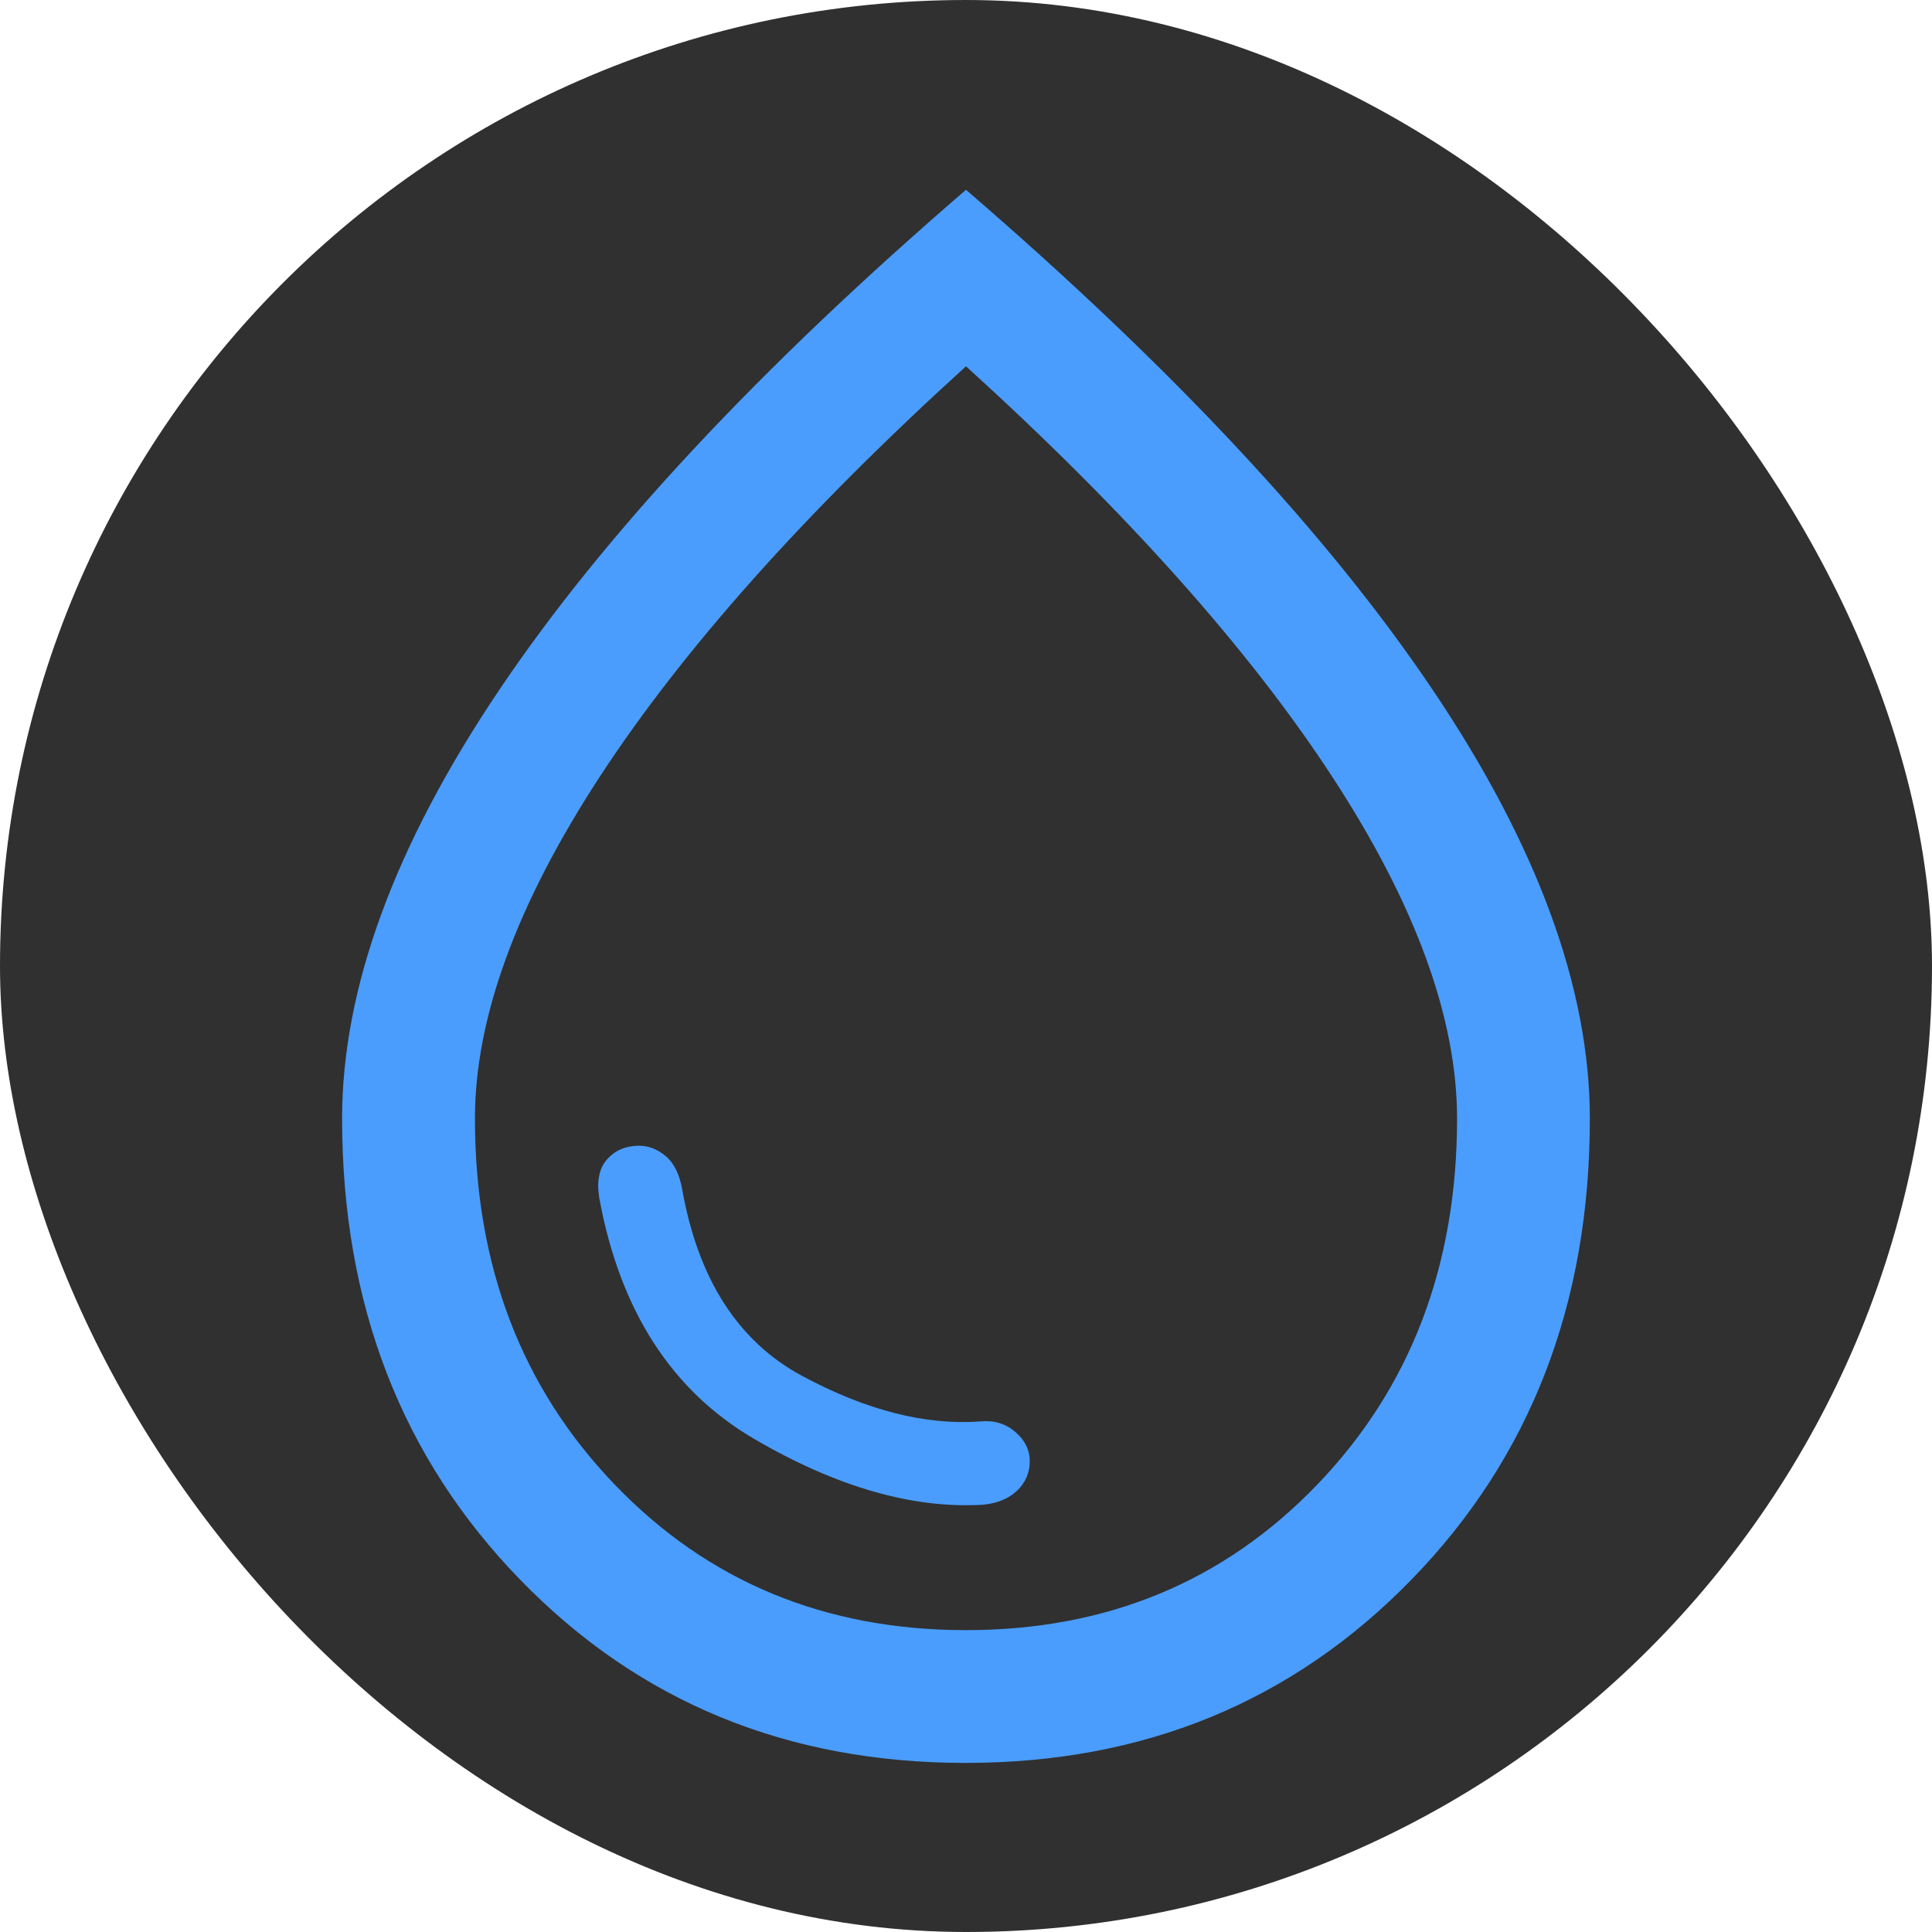 <svg width="29" height="29" viewBox="0 0 29 29" fill="none" xmlns="http://www.w3.org/2000/svg">
<rect width="29" height="29" rx="14.5" fill="#303030"/>
<path d="M14.762 22.586C14.976 22.564 15.145 22.493 15.27 22.372C15.395 22.251 15.457 22.105 15.457 21.934C15.457 21.764 15.384 21.616 15.238 21.492C15.092 21.368 14.919 21.316 14.718 21.336C13.893 21.397 13 21.169 12.042 20.654C11.083 20.139 10.482 19.207 10.241 17.858C10.2 17.627 10.118 17.459 9.994 17.355C9.87 17.25 9.736 17.198 9.592 17.198C9.394 17.198 9.234 17.266 9.112 17.403C8.991 17.539 8.953 17.738 8.998 17.997C9.309 19.675 10.083 20.875 11.321 21.599C12.559 22.322 13.706 22.651 14.762 22.586ZM14.492 26.462C11.817 26.462 9.589 25.546 7.808 23.712C6.026 21.879 5.135 19.572 5.135 16.791C5.135 14.838 5.921 12.694 7.492 10.359C9.062 8.024 11.399 5.521 14.5 2.849C17.601 5.521 19.938 8.024 21.508 10.359C23.079 12.694 23.864 14.838 23.864 16.791C23.864 19.572 22.971 21.879 21.185 23.712C19.398 25.546 17.168 26.462 14.492 26.462ZM14.5 24.469C16.614 24.469 18.372 23.741 19.771 22.286C21.171 20.831 21.871 18.999 21.871 16.79C21.871 15.284 21.247 13.573 19.998 11.66C18.749 9.747 16.917 7.693 14.5 5.498C12.083 7.693 10.251 9.747 9.002 11.66C7.753 13.573 7.129 15.284 7.129 16.79C7.129 18.999 7.829 20.831 9.229 22.286C10.628 23.741 12.385 24.469 14.5 24.469Z" fill="#4A9DFD"/>
</svg>
